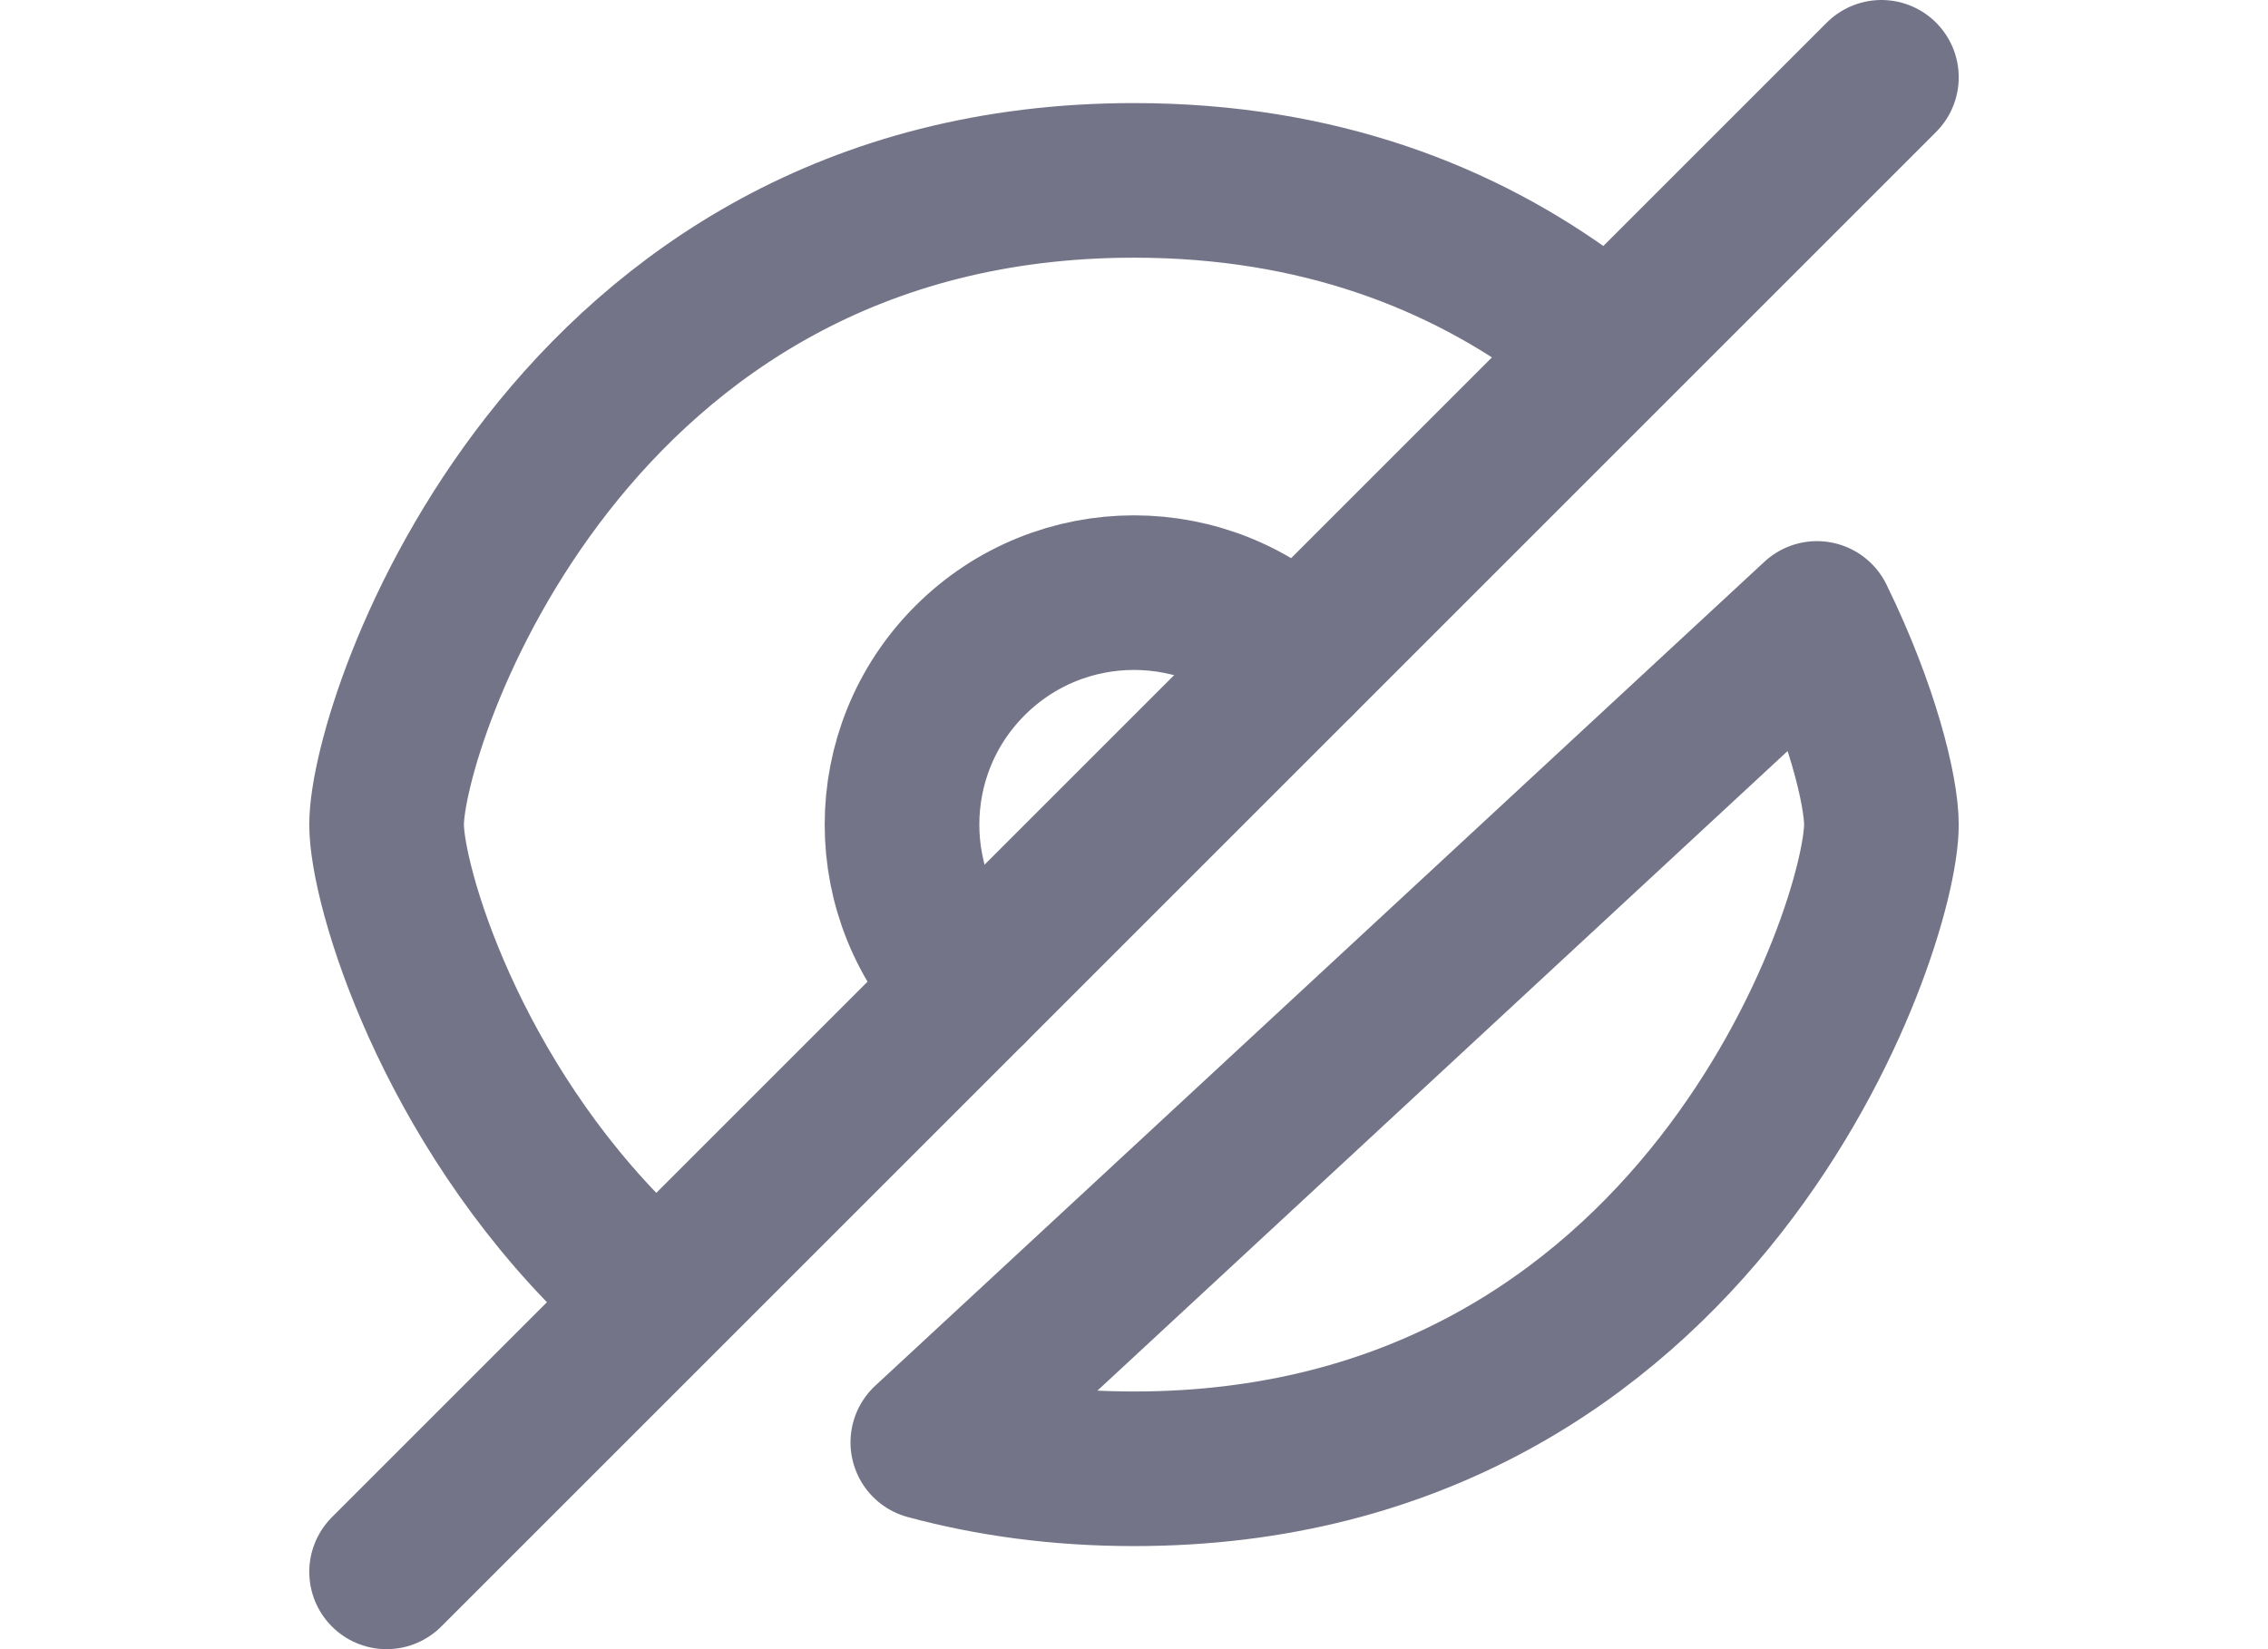 <svg width="22" height="16" viewBox="0 0 16 16" fill="none" xmlns="http://www.w3.org/2000/svg">
<path d="M3 12.269C1.362 10.669 0.75 8.591 0.75 8C0.75 7 2.5 1.75 8 1.75C9.795 1.75 11.19 2.309 12.256 3.097M14.625 6C15.065 6.899 15.25 7.675 15.25 8C15.25 9 13.5 14.25 8 14.25C7.269 14.25 6.604 14.157 6 13.994L14.625 6Z" stroke="#747488" stroke-width="1.5" stroke-linecap="round" stroke-linejoin="round"/>
<path d="M15.25 0.75L0.75 15.25" stroke="#747488" stroke-width="1.5" stroke-linecap="round" stroke-linejoin="round"/>
<path d="M6.409 9.591C5.53 8.712 5.53 7.288 6.409 6.409C7.288 5.53 8.712 5.53 9.591 6.409" stroke="#747488" stroke-width="1.5" stroke-linecap="round" stroke-linejoin="round"/>
</svg>
